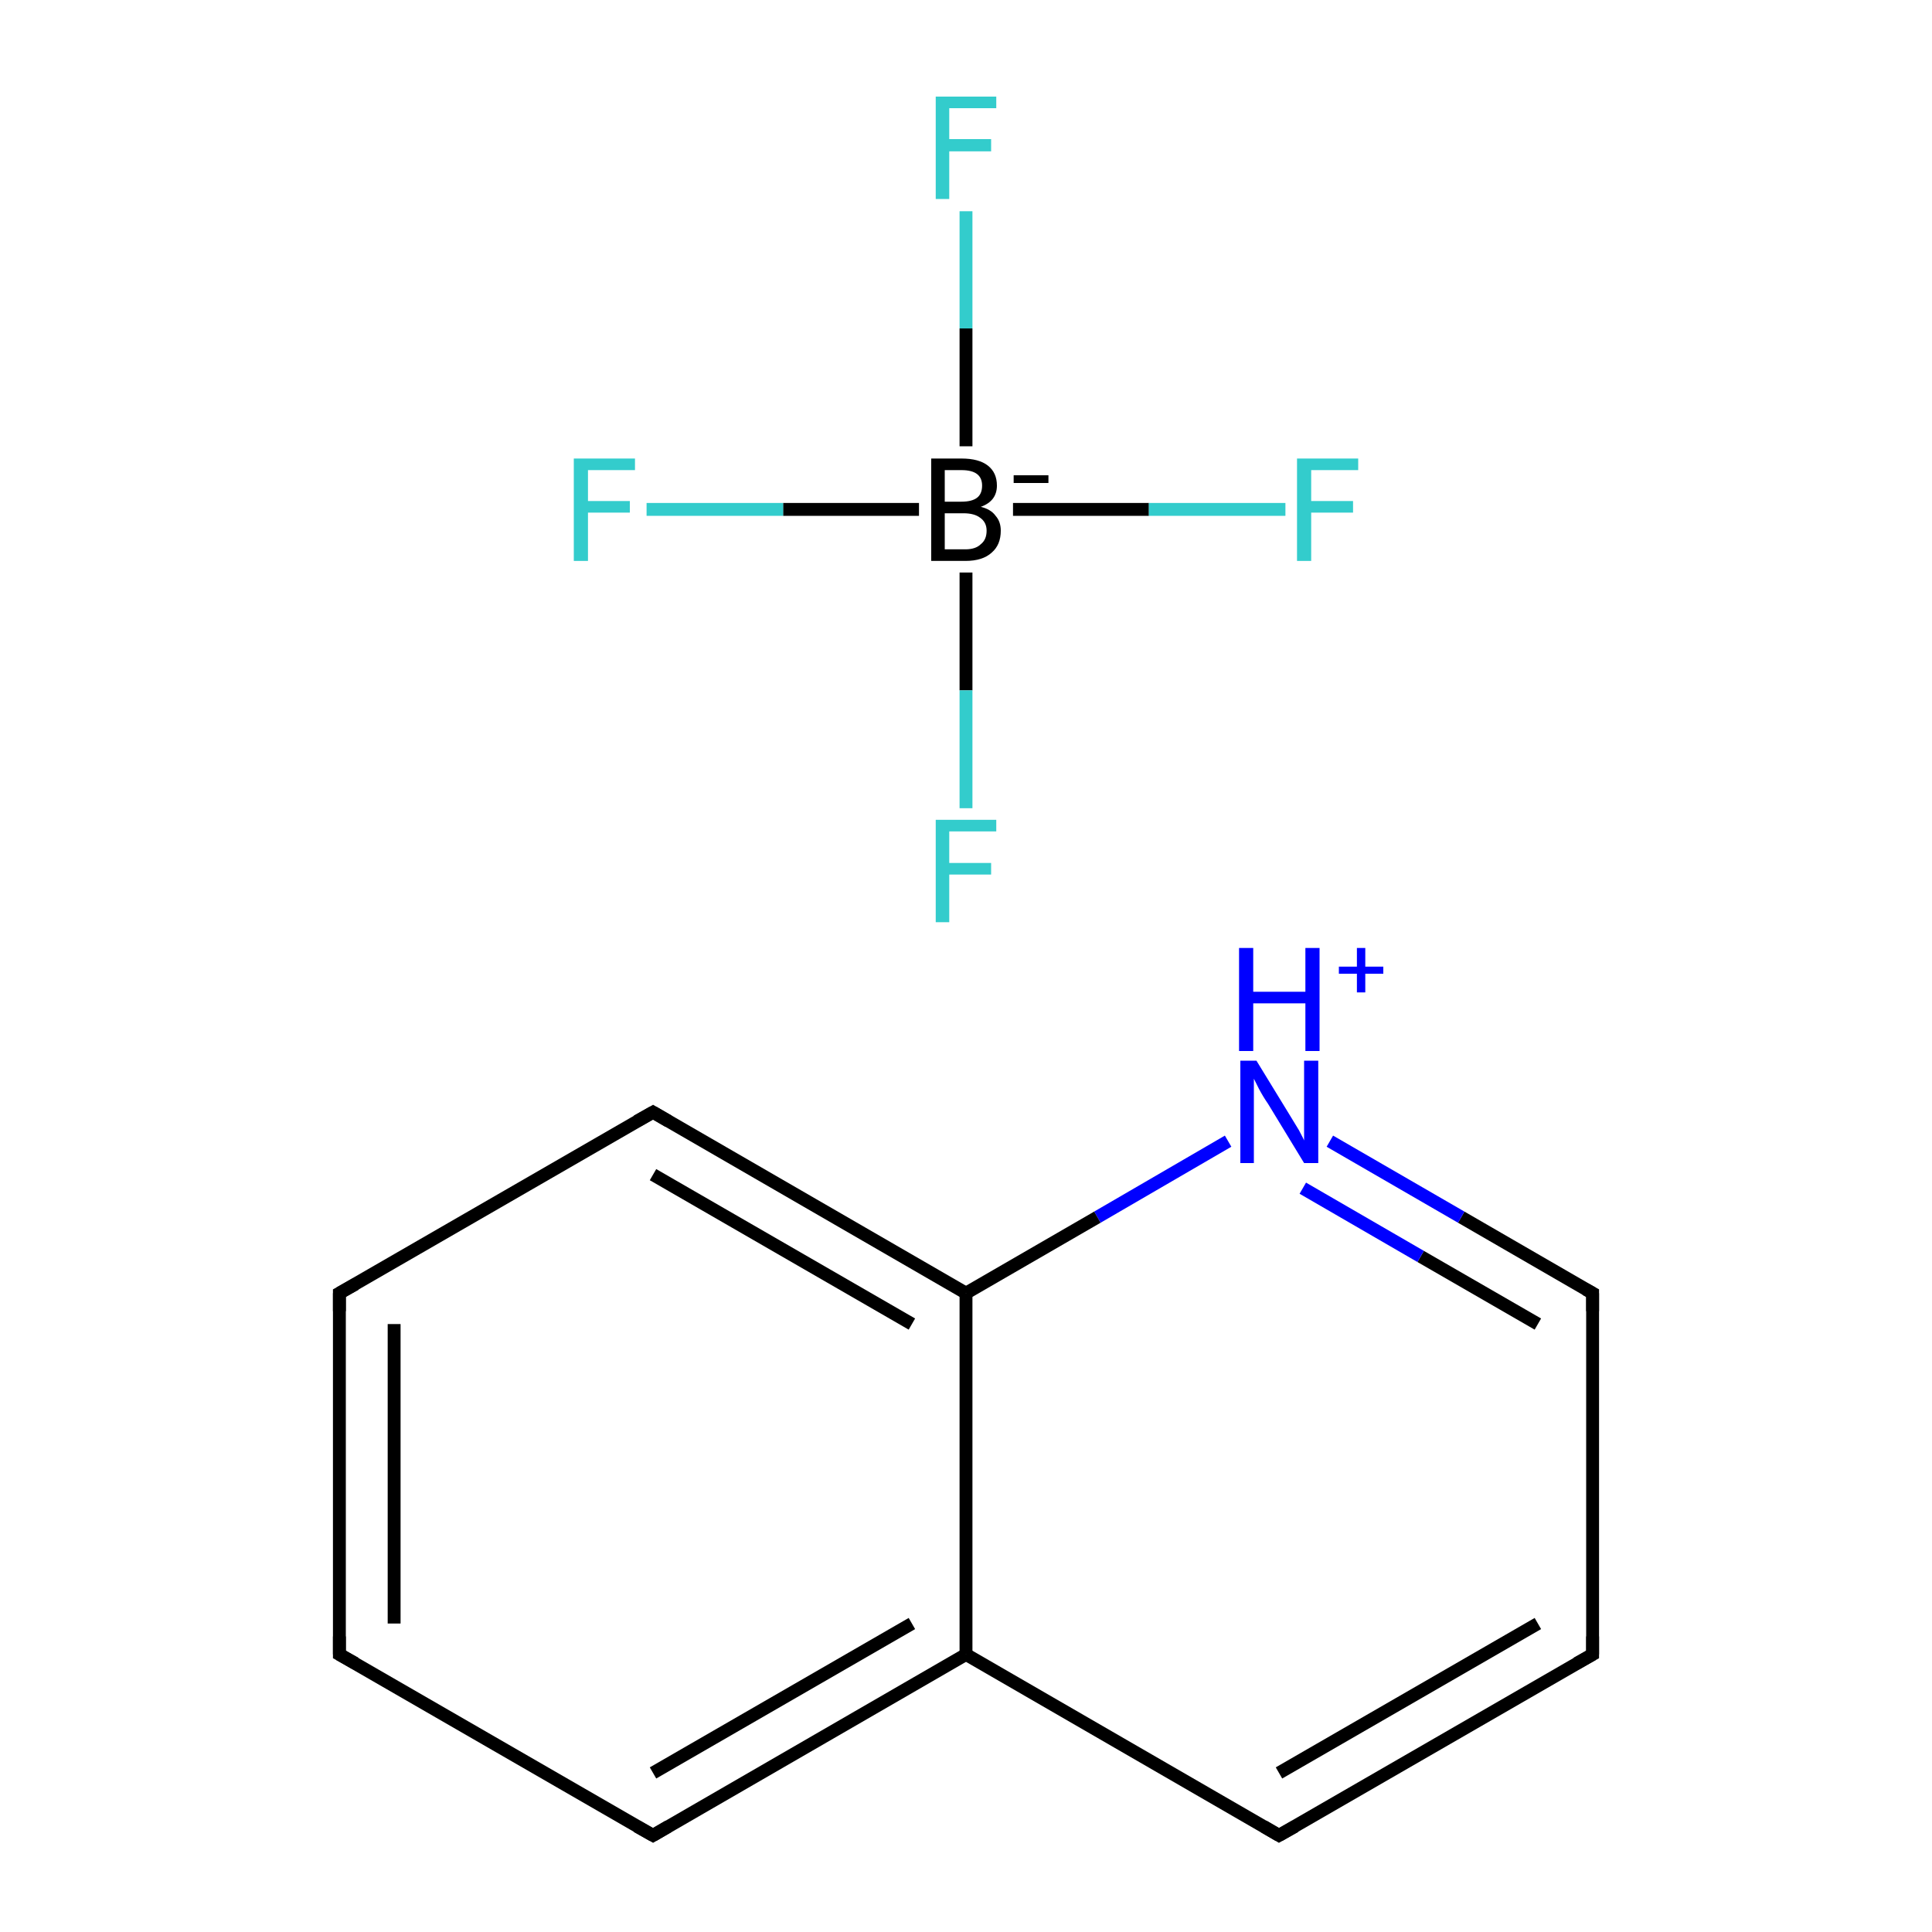 <?xml version='1.0' encoding='iso-8859-1'?>
<svg version='1.1' baseProfile='full'
              xmlns='http://www.w3.org/2000/svg'
                      xmlns:rdkit='http://www.rdkit.org/xml'
                      xmlns:xlink='http://www.w3.org/1999/xlink'
                  xml:space='preserve'
width='300px' height='300px' viewBox='0 0 300 300'>
<!-- END OF HEADER -->
<rect style='opacity:1.0;fill:#FFFFFF;stroke:none' width='300.0' height='300.0' x='0.0' y='0.0'> </rect>
<path class='bond-0 atom-0 atom-1' d='M 157.3,79.1 L 178.4,79.1' style='fill:none;fill-rule:evenodd;stroke:#000000;stroke-width:2.0px;stroke-linecap:butt;stroke-linejoin:miter;stroke-opacity:1' />
<path class='bond-0 atom-0 atom-1' d='M 178.4,79.1 L 199.6,79.1' style='fill:none;fill-rule:evenodd;stroke:#33CCCC;stroke-width:2.0px;stroke-linecap:butt;stroke-linejoin:miter;stroke-opacity:1' />
<path class='bond-1 atom-0 atom-2' d='M 142.7,79.1 L 121.6,79.1' style='fill:none;fill-rule:evenodd;stroke:#000000;stroke-width:2.0px;stroke-linecap:butt;stroke-linejoin:miter;stroke-opacity:1' />
<path class='bond-1 atom-0 atom-2' d='M 121.6,79.1 L 100.4,79.1' style='fill:none;fill-rule:evenodd;stroke:#33CCCC;stroke-width:2.0px;stroke-linecap:butt;stroke-linejoin:miter;stroke-opacity:1' />
<path class='bond-2 atom-0 atom-3' d='M 150.0,69.3 L 150.0,51.0' style='fill:none;fill-rule:evenodd;stroke:#000000;stroke-width:2.0px;stroke-linecap:butt;stroke-linejoin:miter;stroke-opacity:1' />
<path class='bond-2 atom-0 atom-3' d='M 150.0,51.0 L 150.0,32.8' style='fill:none;fill-rule:evenodd;stroke:#33CCCC;stroke-width:2.0px;stroke-linecap:butt;stroke-linejoin:miter;stroke-opacity:1' />
<path class='bond-3 atom-0 atom-4' d='M 150.0,88.9 L 150.0,107.2' style='fill:none;fill-rule:evenodd;stroke:#000000;stroke-width:2.0px;stroke-linecap:butt;stroke-linejoin:miter;stroke-opacity:1' />
<path class='bond-3 atom-0 atom-4' d='M 150.0,107.2 L 150.0,125.5' style='fill:none;fill-rule:evenodd;stroke:#33CCCC;stroke-width:2.0px;stroke-linecap:butt;stroke-linejoin:miter;stroke-opacity:1' />
<path class='bond-4 atom-5 atom-6' d='M 52.7,256.9 L 52.7,200.8' style='fill:none;fill-rule:evenodd;stroke:#000000;stroke-width:2.0px;stroke-linecap:butt;stroke-linejoin:miter;stroke-opacity:1' />
<path class='bond-4 atom-5 atom-6' d='M 61.2,252.1 L 61.2,205.6' style='fill:none;fill-rule:evenodd;stroke:#000000;stroke-width:2.0px;stroke-linecap:butt;stroke-linejoin:miter;stroke-opacity:1' />
<path class='bond-5 atom-6 atom-7' d='M 52.7,200.8 L 101.4,172.7' style='fill:none;fill-rule:evenodd;stroke:#000000;stroke-width:2.0px;stroke-linecap:butt;stroke-linejoin:miter;stroke-opacity:1' />
<path class='bond-6 atom-7 atom-8' d='M 101.4,172.7 L 150.0,200.8' style='fill:none;fill-rule:evenodd;stroke:#000000;stroke-width:2.0px;stroke-linecap:butt;stroke-linejoin:miter;stroke-opacity:1' />
<path class='bond-6 atom-7 atom-8' d='M 101.4,182.4 L 141.6,205.6' style='fill:none;fill-rule:evenodd;stroke:#000000;stroke-width:2.0px;stroke-linecap:butt;stroke-linejoin:miter;stroke-opacity:1' />
<path class='bond-7 atom-8 atom-9' d='M 150.0,200.8 L 150.0,256.9' style='fill:none;fill-rule:evenodd;stroke:#000000;stroke-width:2.0px;stroke-linecap:butt;stroke-linejoin:miter;stroke-opacity:1' />
<path class='bond-8 atom-9 atom-10' d='M 150.0,256.9 L 101.4,285.0' style='fill:none;fill-rule:evenodd;stroke:#000000;stroke-width:2.0px;stroke-linecap:butt;stroke-linejoin:miter;stroke-opacity:1' />
<path class='bond-8 atom-9 atom-10' d='M 141.6,252.1 L 101.4,275.3' style='fill:none;fill-rule:evenodd;stroke:#000000;stroke-width:2.0px;stroke-linecap:butt;stroke-linejoin:miter;stroke-opacity:1' />
<path class='bond-9 atom-9 atom-11' d='M 150.0,256.9 L 198.6,285.0' style='fill:none;fill-rule:evenodd;stroke:#000000;stroke-width:2.0px;stroke-linecap:butt;stroke-linejoin:miter;stroke-opacity:1' />
<path class='bond-10 atom-11 atom-12' d='M 198.6,285.0 L 247.3,256.9' style='fill:none;fill-rule:evenodd;stroke:#000000;stroke-width:2.0px;stroke-linecap:butt;stroke-linejoin:miter;stroke-opacity:1' />
<path class='bond-10 atom-11 atom-12' d='M 198.6,275.3 L 238.8,252.1' style='fill:none;fill-rule:evenodd;stroke:#000000;stroke-width:2.0px;stroke-linecap:butt;stroke-linejoin:miter;stroke-opacity:1' />
<path class='bond-11 atom-12 atom-13' d='M 247.3,256.9 L 247.3,200.8' style='fill:none;fill-rule:evenodd;stroke:#000000;stroke-width:2.0px;stroke-linecap:butt;stroke-linejoin:miter;stroke-opacity:1' />
<path class='bond-12 atom-13 atom-14' d='M 247.3,200.8 L 226.9,189.0' style='fill:none;fill-rule:evenodd;stroke:#000000;stroke-width:2.0px;stroke-linecap:butt;stroke-linejoin:miter;stroke-opacity:1' />
<path class='bond-12 atom-13 atom-14' d='M 226.9,189.0 L 206.5,177.2' style='fill:none;fill-rule:evenodd;stroke:#0000FF;stroke-width:2.0px;stroke-linecap:butt;stroke-linejoin:miter;stroke-opacity:1' />
<path class='bond-12 atom-13 atom-14' d='M 238.8,205.6 L 220.6,195.1' style='fill:none;fill-rule:evenodd;stroke:#000000;stroke-width:2.0px;stroke-linecap:butt;stroke-linejoin:miter;stroke-opacity:1' />
<path class='bond-12 atom-13 atom-14' d='M 220.6,195.1 L 202.3,184.5' style='fill:none;fill-rule:evenodd;stroke:#0000FF;stroke-width:2.0px;stroke-linecap:butt;stroke-linejoin:miter;stroke-opacity:1' />
<path class='bond-13 atom-10 atom-5' d='M 101.4,285.0 L 52.7,256.9' style='fill:none;fill-rule:evenodd;stroke:#000000;stroke-width:2.0px;stroke-linecap:butt;stroke-linejoin:miter;stroke-opacity:1' />
<path class='bond-14 atom-14 atom-8' d='M 190.7,177.2 L 170.4,189.0' style='fill:none;fill-rule:evenodd;stroke:#0000FF;stroke-width:2.0px;stroke-linecap:butt;stroke-linejoin:miter;stroke-opacity:1' />
<path class='bond-14 atom-14 atom-8' d='M 170.4,189.0 L 150.0,200.8' style='fill:none;fill-rule:evenodd;stroke:#000000;stroke-width:2.0px;stroke-linecap:butt;stroke-linejoin:miter;stroke-opacity:1' />
<path d='M 52.7,254.1 L 52.7,256.9 L 55.2,258.3' style='fill:none;stroke:#000000;stroke-width:2.0px;stroke-linecap:butt;stroke-linejoin:miter;stroke-miterlimit:10;stroke-opacity:1;' />
<path d='M 52.7,203.6 L 52.7,200.8 L 55.2,199.4' style='fill:none;stroke:#000000;stroke-width:2.0px;stroke-linecap:butt;stroke-linejoin:miter;stroke-miterlimit:10;stroke-opacity:1;' />
<path d='M 98.9,174.1 L 101.4,172.7 L 103.8,174.1' style='fill:none;stroke:#000000;stroke-width:2.0px;stroke-linecap:butt;stroke-linejoin:miter;stroke-miterlimit:10;stroke-opacity:1;' />
<path d='M 103.8,283.6 L 101.4,285.0 L 98.9,283.6' style='fill:none;stroke:#000000;stroke-width:2.0px;stroke-linecap:butt;stroke-linejoin:miter;stroke-miterlimit:10;stroke-opacity:1;' />
<path d='M 196.2,283.6 L 198.6,285.0 L 201.1,283.6' style='fill:none;stroke:#000000;stroke-width:2.0px;stroke-linecap:butt;stroke-linejoin:miter;stroke-miterlimit:10;stroke-opacity:1;' />
<path d='M 244.8,258.3 L 247.3,256.9 L 247.3,254.1' style='fill:none;stroke:#000000;stroke-width:2.0px;stroke-linecap:butt;stroke-linejoin:miter;stroke-miterlimit:10;stroke-opacity:1;' />
<path d='M 247.3,203.6 L 247.3,200.8 L 246.2,200.2' style='fill:none;stroke:#000000;stroke-width:2.0px;stroke-linecap:butt;stroke-linejoin:miter;stroke-miterlimit:10;stroke-opacity:1;' />
<path class='atom-0' d='M 152.3 78.7
Q 153.9 79.1, 154.6 80.1
Q 155.4 81.0, 155.4 82.4
Q 155.4 84.6, 154.0 85.8
Q 152.6 87.1, 149.9 87.1
L 144.6 87.1
L 144.6 71.2
L 149.3 71.2
Q 152.0 71.2, 153.4 72.3
Q 154.8 73.4, 154.8 75.4
Q 154.8 77.8, 152.3 78.7
M 146.7 73.0
L 146.7 77.9
L 149.3 77.9
Q 150.9 77.9, 151.7 77.3
Q 152.5 76.7, 152.5 75.4
Q 152.5 73.0, 149.3 73.0
L 146.7 73.0
M 149.9 85.3
Q 151.5 85.3, 152.3 84.5
Q 153.2 83.8, 153.2 82.4
Q 153.2 81.1, 152.2 80.4
Q 151.3 79.7, 149.6 79.7
L 146.7 79.7
L 146.7 85.3
L 149.9 85.3
' fill='#000000'/>
<path class='atom-0' d='M 157.4 73.8
L 162.8 73.8
L 162.8 75.0
L 157.4 75.0
L 157.4 73.8
' fill='#000000'/>
<path class='atom-1' d='M 201.4 71.2
L 210.9 71.2
L 210.9 73.0
L 203.6 73.0
L 203.6 77.8
L 210.1 77.8
L 210.1 79.6
L 203.6 79.6
L 203.6 87.1
L 201.4 87.1
L 201.4 71.2
' fill='#33CCCC'/>
<path class='atom-2' d='M 89.1 71.2
L 98.6 71.2
L 98.6 73.0
L 91.3 73.0
L 91.3 77.8
L 97.8 77.8
L 97.8 79.6
L 91.3 79.6
L 91.3 87.1
L 89.1 87.1
L 89.1 71.2
' fill='#33CCCC'/>
<path class='atom-3' d='M 145.3 15.0
L 154.7 15.0
L 154.7 16.8
L 147.4 16.8
L 147.4 21.6
L 153.9 21.6
L 153.9 23.5
L 147.4 23.5
L 147.4 30.9
L 145.3 30.9
L 145.3 15.0
' fill='#33CCCC'/>
<path class='atom-4' d='M 145.3 127.3
L 154.7 127.3
L 154.7 129.1
L 147.4 129.1
L 147.4 134.0
L 153.9 134.0
L 153.9 135.8
L 147.4 135.8
L 147.4 143.2
L 145.3 143.2
L 145.3 127.3
' fill='#33CCCC'/>
<path class='atom-14' d='M 195.1 164.7
L 200.3 173.2
Q 200.8 174.0, 201.7 175.5
Q 202.5 177.0, 202.5 177.1
L 202.5 164.7
L 204.7 164.7
L 204.7 180.6
L 202.5 180.6
L 196.9 171.4
Q 196.2 170.4, 195.5 169.1
Q 194.9 167.9, 194.7 167.5
L 194.7 180.6
L 192.6 180.6
L 192.6 164.7
L 195.1 164.7
' fill='#0000FF'/>
<path class='atom-14' d='M 192.4 147.2
L 194.6 147.2
L 194.6 154.0
L 202.7 154.0
L 202.7 147.2
L 204.9 147.2
L 204.9 163.2
L 202.7 163.2
L 202.7 155.8
L 194.6 155.8
L 194.6 163.2
L 192.4 163.2
L 192.4 147.2
' fill='#0000FF'/>
<path class='atom-14' d='M 207.9 150.1
L 210.7 150.1
L 210.7 147.2
L 212.0 147.2
L 212.0 150.1
L 214.8 150.1
L 214.8 151.2
L 212.0 151.2
L 212.0 154.1
L 210.7 154.1
L 210.7 151.2
L 207.9 151.2
L 207.9 150.1
' fill='#0000FF'/>
</svg>
